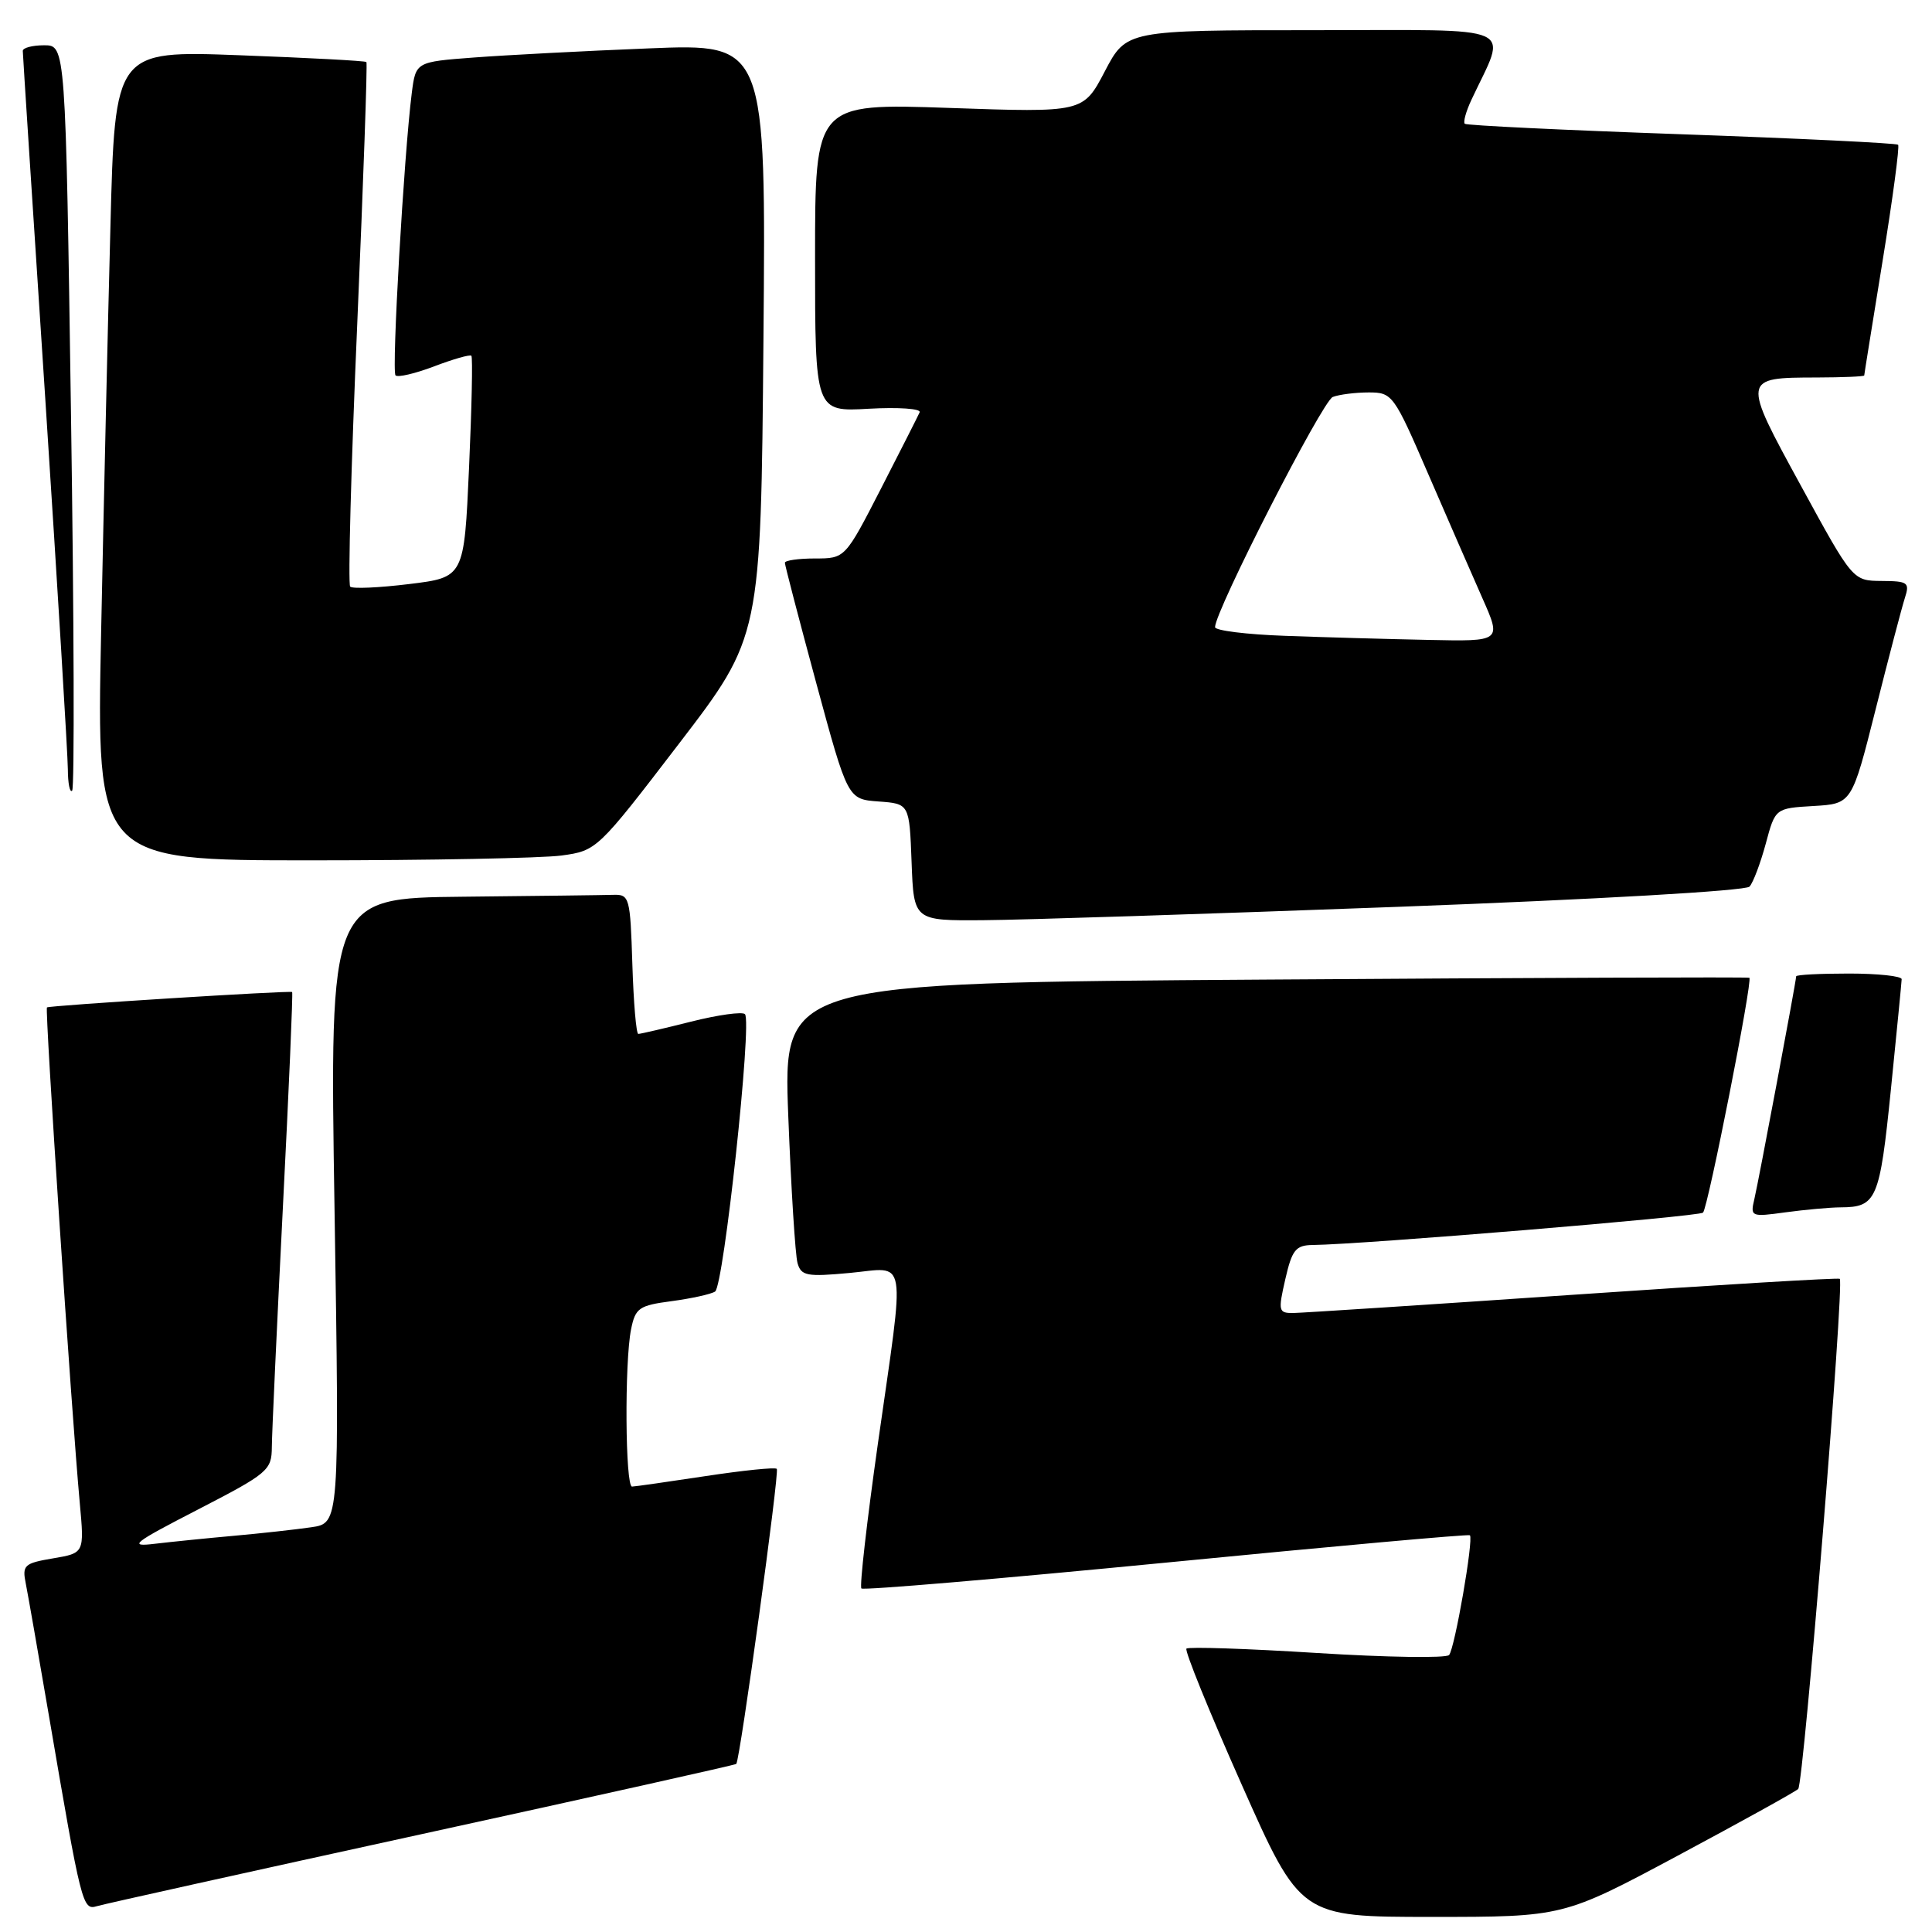 <?xml version="1.0" encoding="UTF-8" standalone="no"?>
<!DOCTYPE svg PUBLIC "-//W3C//DTD SVG 1.1//EN" "http://www.w3.org/Graphics/SVG/1.1/DTD/svg11.dtd" >
<svg xmlns="http://www.w3.org/2000/svg" xmlns:xlink="http://www.w3.org/1999/xlink" version="1.1" viewBox="0 0 256 256">
 <g >
 <path fill="currentColor"
d=" M 222.32 245.88 C 230.67 241.41 237.85 237.44 238.27 237.05 C 238.99 236.40 244.40 170.07 243.78 169.45 C 243.63 169.29 227.75 170.24 208.50 171.56 C 189.25 172.88 172.55 173.96 171.39 173.98 C 169.40 174.00 169.34 173.74 170.31 169.50 C 171.20 165.61 171.69 165.00 173.92 164.97 C 180.63 164.89 225.13 161.20 225.66 160.68 C 226.32 160.01 232.27 129.88 231.80 129.56 C 231.64 129.45 202.76 129.56 167.63 129.80 C 103.77 130.23 103.77 130.23 104.45 147.87 C 104.83 157.57 105.38 166.35 105.68 167.38 C 106.16 169.06 106.92 169.20 112.61 168.67 C 120.32 167.95 119.96 165.76 116.33 191.25 C 114.87 201.56 113.88 210.21 114.14 210.48 C 114.40 210.74 132.59 209.19 154.55 207.05 C 176.51 204.90 194.61 203.27 194.77 203.43 C 195.28 203.94 192.76 218.46 192.01 219.30 C 191.63 219.73 183.75 219.61 174.50 219.03 C 165.26 218.45 157.48 218.19 157.21 218.45 C 156.95 218.72 160.24 226.82 164.53 236.47 C 172.32 254.00 172.32 254.00 189.73 254.00 C 207.14 254.00 207.14 254.00 222.32 245.88 Z  M 55.93 243.02 C 78.72 238.04 97.46 233.86 97.56 233.73 C 98.07 233.12 103.31 194.98 102.93 194.63 C 102.69 194.40 98.45 194.84 93.50 195.59 C 88.55 196.34 84.16 196.97 83.75 196.98 C 82.85 197.00 82.74 180.53 83.62 176.14 C 84.19 173.31 84.67 172.98 88.99 172.41 C 91.61 172.06 94.20 171.49 94.75 171.14 C 95.90 170.41 99.68 135.35 98.71 134.38 C 98.36 134.03 95.15 134.47 91.58 135.37 C 88.01 136.27 84.86 137.00 84.58 137.00 C 84.30 137.00 83.95 132.84 83.79 127.75 C 83.51 118.88 83.41 118.50 81.25 118.57 C 80.01 118.61 71.05 118.72 61.34 118.82 C 43.67 119.00 43.67 119.00 44.33 160.41 C 44.98 201.83 44.98 201.83 41.24 202.37 C 39.18 202.67 34.58 203.18 31.00 203.50 C 27.42 203.82 22.70 204.30 20.50 204.56 C 16.94 204.99 17.58 204.48 26.25 200.01 C 35.53 195.22 36.00 194.82 36.02 191.74 C 36.03 189.96 36.69 175.70 37.48 160.05 C 38.28 144.40 38.83 131.53 38.71 131.45 C 38.37 131.23 6.53 133.23 6.22 133.49 C 5.93 133.73 9.47 187.18 10.57 199.15 C 11.18 205.79 11.18 205.79 7.03 206.49 C 3.20 207.14 2.92 207.39 3.42 209.85 C 3.71 211.31 5.10 219.25 6.51 227.50 C 10.78 252.49 10.94 253.15 12.83 252.58 C 13.75 252.30 33.15 248.00 55.93 243.02 Z  M 243.89 159.98 C 248.66 159.96 249.07 159.00 250.55 144.40 C 251.32 136.75 251.97 130.16 251.98 129.75 C 251.99 129.34 248.85 129.00 245.00 129.00 C 241.15 129.00 238.00 129.16 238.00 129.37 C 238.00 130.01 233.04 156.41 232.46 158.89 C 231.91 161.22 232.02 161.27 236.58 160.64 C 239.17 160.29 242.45 159.99 243.89 159.98 Z  M 185.22 120.16 C 211.50 119.18 231.31 118.04 231.82 117.48 C 232.31 116.94 233.27 114.38 233.97 111.80 C 235.23 107.10 235.23 107.10 240.31 106.80 C 245.38 106.50 245.38 106.50 248.53 94.00 C 250.26 87.12 252.00 80.49 252.40 79.25 C 253.07 77.18 252.82 77.00 249.32 76.98 C 245.50 76.95 245.50 76.95 238.63 64.36 C 230.81 50.05 230.81 50.04 240.75 50.02 C 244.19 50.01 247.01 49.89 247.02 49.75 C 247.02 49.61 248.13 42.76 249.46 34.53 C 250.80 26.30 251.72 19.39 251.51 19.18 C 251.30 18.97 238.38 18.34 222.81 17.79 C 207.24 17.24 194.31 16.62 194.09 16.40 C 193.86 16.19 194.25 14.77 194.96 13.25 C 199.72 3.07 201.82 4.00 174.14 4.00 C 149.25 4.00 149.25 4.00 146.39 9.46 C 143.53 14.92 143.53 14.92 125.76 14.30 C 108.00 13.69 108.00 13.69 108.00 34.13 C 108.00 54.57 108.00 54.57 115.12 54.16 C 119.04 53.94 122.07 54.15 121.86 54.63 C 121.65 55.11 119.34 59.66 116.73 64.75 C 111.98 74.00 111.98 74.00 107.99 74.00 C 105.80 74.00 104.00 74.26 104.00 74.57 C 104.00 74.88 105.87 82.06 108.16 90.52 C 112.33 105.90 112.33 105.90 116.41 106.20 C 120.50 106.50 120.50 106.50 120.79 114.25 C 121.08 122.00 121.08 122.00 130.29 121.93 C 135.36 121.90 160.07 121.10 185.22 120.16 Z  M 74.41 113.36 C 79.08 112.72 79.18 112.62 89.96 98.55 C 100.82 84.38 100.82 84.38 101.16 45.08 C 101.50 5.78 101.50 5.78 86.00 6.41 C 77.47 6.75 67.03 7.30 62.80 7.62 C 55.09 8.20 55.09 8.20 54.56 12.35 C 53.53 20.45 51.87 49.21 52.41 49.74 C 52.71 50.04 55.02 49.50 57.54 48.54 C 60.06 47.58 62.27 46.95 62.46 47.14 C 62.65 47.34 62.51 54.02 62.15 62.00 C 61.50 76.50 61.50 76.50 54.22 77.39 C 50.22 77.88 46.70 78.04 46.40 77.73 C 46.10 77.43 46.52 61.73 47.34 42.84 C 48.15 23.95 48.70 8.37 48.55 8.22 C 48.40 8.06 40.84 7.66 31.75 7.32 C 15.23 6.70 15.23 6.70 14.63 30.10 C 14.29 42.97 13.74 67.11 13.40 83.75 C 12.78 114.00 12.78 114.00 41.25 114.00 C 56.91 114.00 71.83 113.71 74.41 113.36 Z  M 9.41 55.10 C 8.69 6.00 8.69 6.00 5.85 6.00 C 4.28 6.00 3.01 6.34 3.02 6.75 C 3.02 7.16 4.37 27.97 6.01 53.00 C 7.64 78.03 8.98 100.04 8.99 101.92 C 9.00 103.80 9.25 105.08 9.56 104.77 C 9.88 104.46 9.81 82.11 9.41 55.10 Z  M 170.25 84.25 C 165.16 84.07 161.00 83.55 161.00 83.10 C 161.00 80.95 175.23 53.12 176.60 52.60 C 177.46 52.27 179.61 52.00 181.37 52.00 C 184.49 52.00 184.70 52.29 189.22 62.75 C 191.78 68.66 195.02 76.09 196.42 79.25 C 198.97 85.00 198.97 85.00 189.24 84.79 C 183.88 84.68 175.34 84.44 170.25 84.25 Z "/>
</g>
</svg>